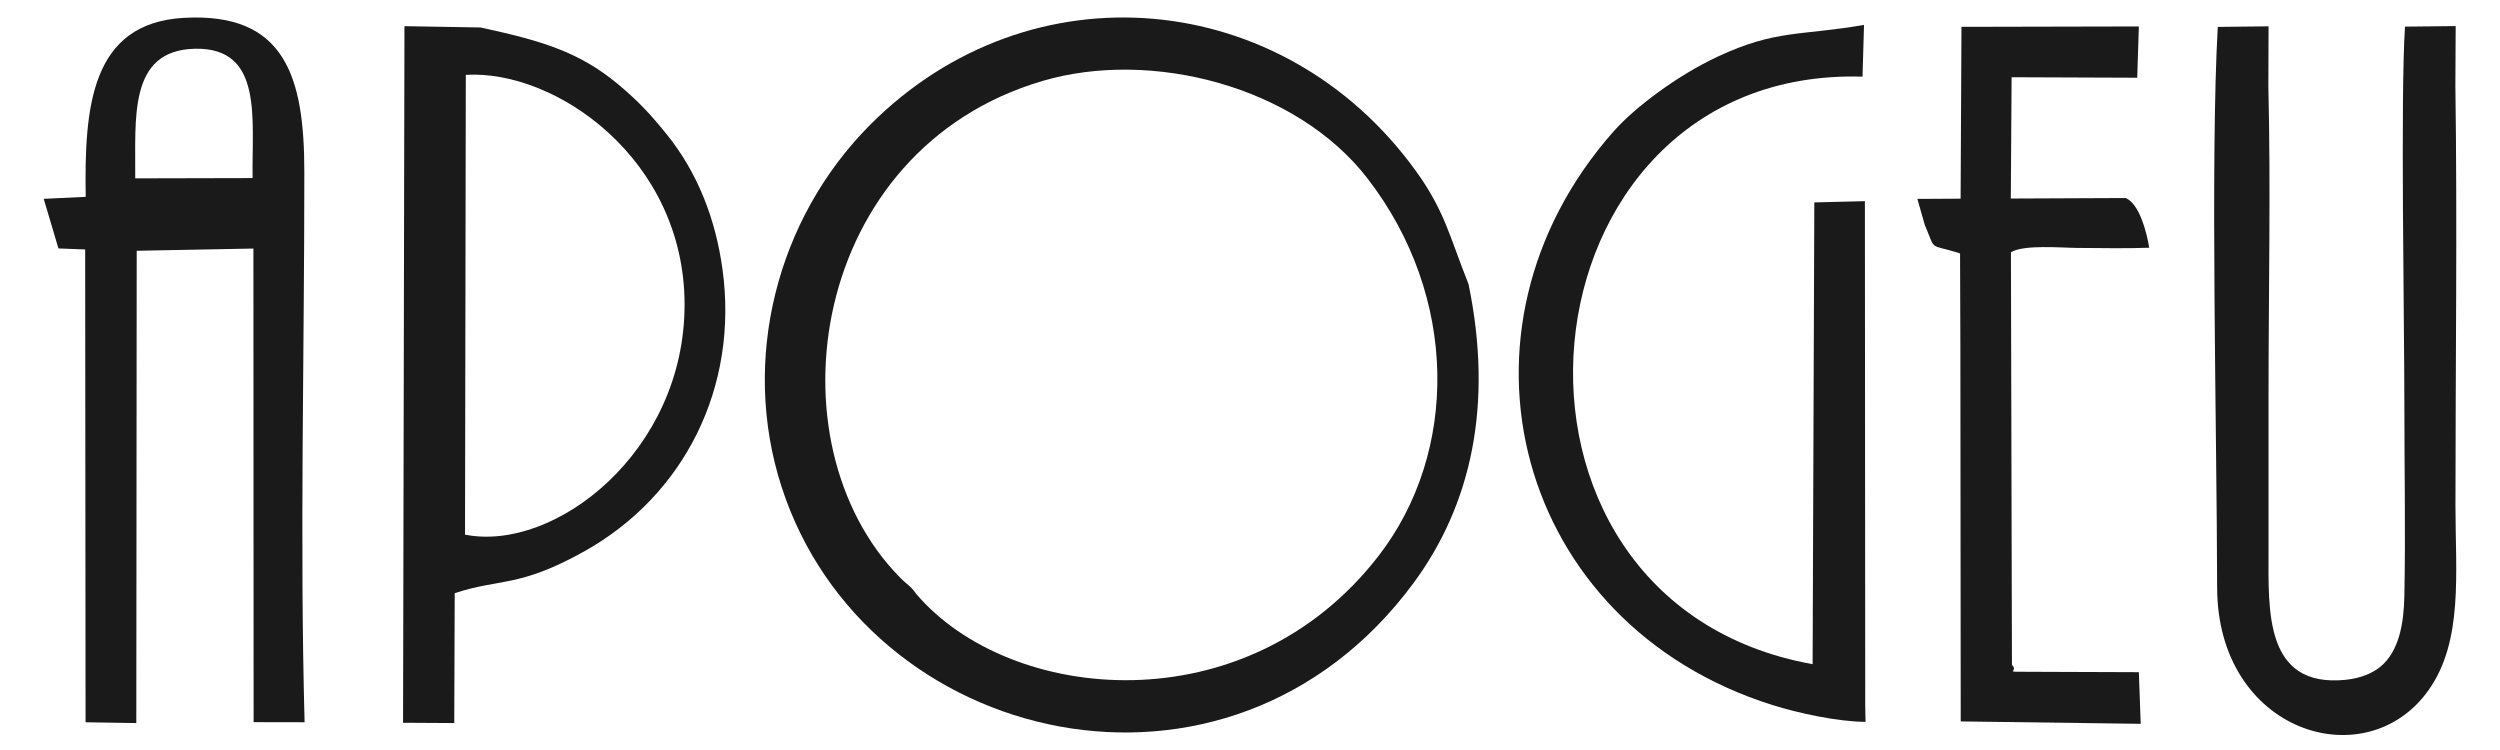 <?xml version="1.0" encoding="UTF-8"?>
<!DOCTYPE svg PUBLIC "-//W3C//DTD SVG 1.1//EN" "http://www.w3.org/Graphics/SVG/1.1/DTD/svg11.dtd">
<!-- Creator: CorelDRAW 2021 (64 Bit) -->
<svg xmlns="http://www.w3.org/2000/svg" xml:space="preserve" width="84.667mm" height="25.4mm" version="1.1" style="shape-rendering:geometricPrecision; text-rendering:geometricPrecision; image-rendering:optimizeQuality; fill-rule:evenodd; clip-rule:evenodd"
viewBox="0 0 8466.66 2539.98"
 xmlns:xlink="http://www.w3.org/1999/xlink"
 xmlns:xodm="http://www.corel.com/coreldraw/odm/2003">
 <defs>
  <style type="text/css">
   <![CDATA[
    .fil0 {fill:#1A1A1A}
   ]]>
  </style>
 </defs>
 <g id="Camada_x0020_1">
  <g id="_1412447512384">
   <path class="fil0" d="M2646.49 1647.34c284.5,883.65 1514.18,1175.19 2140.44,327.49 196.23,-265.61 270.92,-605.04 186.44,-1012.83 -64.24,-160.54 -79.86,-247.31 -179.89,-385.24 -447.91,-617.68 -1303.97,-699.56 -1847.62,-153.01 -315.58,317.33 -437.43,794.57 -299.37,1223.59zm884.09 -1373.18c-789.31,232.55 -931.41,1223.73 -483.88,1680.34 29.87,30.48 34.13,25.93 56.49,57.12 316.66,371.41 1118.33,449.85 1566.14,-129.78 269.78,-349.19 272.13,-876.17 -38.52,-1278.15 -240.85,-311.61 -731.36,-438.2 -1100.23,-329.53z"/>
   <path class="fil0" d="M2256.15 452.66c-55.16,-68.06 -96.49,-111.88 -163.33,-167.65 -133.22,-111.12 -263.2,-147.96 -465.49,-191.97l-257.59 -4.42 -4.71 2359.14 173.37 1.01 1.58 -439.8c151.98,-50.77 215.82,-17.59 437,-140.7 342.34,-190.54 524.65,-558.91 469.88,-956.33 -23.23,-168.35 -82.93,-326.3 -190.71,-459.28zm-681.28 1358c303.92,60.43 744.35,-281.39 743.55,-780.27 -0.79,-492.67 -437.43,-795.03 -740.88,-776.88l-2.67 1557.15z"/>
   <path class="fil0" d="M290.28 666.61l-142.22 6.76 49.84 167.98 90.54 3.47 1.34 1601.26 171.86 2.72 1.35 -1599.5 395.23 -7.59 0.67 1603.95 172.65 0.32c-16.61,-616.28 -0.68,-1249.92 -0.86,-1863.21 -0.1,-321.12 -63.91,-541.74 -408.2,-522.33 -314.33,17.74 -337.23,301.76 -332.2,606.17zm167.72 -62.6l397.47 -0.92c-3.31,-199.21 37.62,-443.12 -195.43,-438.01 -227.01,4.97 -200.24,237.3 -202.04,438.93z"/>
   <path class="fil0" d="M8224.56 2337.5c118.43,-166.79 91.24,-396.84 91.24,-623.88 0,-472.79 6.49,-950.11 -0.26,-1422.31l1.01 -203 -171.58 1.86c-15.65,228.25 -2.2,993.79 -2.2,1278.69 0,214.89 4.27,434.06 0.04,648.4 -1.84,94.02 -17.68,187.57 -80.58,240.15 -26.65,22.27 -67.65,39.86 -118.92,44.93 -275.03,27.18 -260.63,-234.64 -260.56,-437.02 0.06,-174.69 0,-349.36 0,-524.05 0,-347.38 7.72,-703.72 -0.62,-1049.96l0.76 -202.17 -172.03 1.98c-25.62,455.02 -3.05,1364.49 -2.17,1898.68 0.81,491.2 504.02,646.07 715.87,347.7z"/>
   <path class="fil0" d="M6003.71 2388.01c86.82,27.2 219.47,56.1 314.25,56.72l-1.03 -51.12 -1.15 -1712.34 -171.29 4.25 -5.75 1563.86c-1189.41,-213.71 -1018.44,-2024.57 169.04,-1989.8l5.03 -175.29c-215.52,37.64 -297.21,14.99 -495.44,107.44 -134.85,62.9 -279.36,170.27 -353.27,253.93 -594.41,672.82 -332.92,1668.89 539.61,1942.35z"/>
   <path class="fil0" d="M6518.53 761.54c38.23,89.79 12.18,64.09 108.5,93.13 2.77,0.83 7.75,1.84 11.06,3.93l1.04 317.81 1.17 1266.79 609.59 8.14 -6.34 -174.87 -373.57 -1.34c-91.59,-0.61 -30.96,2.43 -56.21,-23.61l-3.44 -1397.17c43.51,-26.83 171.5,-14.99 225.14,-14.71 80.28,0.42 163.39,2.28 243.26,-0.62 -8.92,-53.99 -33.16,-148.22 -79.65,-168.35l-389.15 1.72 2.7 -410.79 425.4 1.68 5.55 -173.71 -600.77 1.33 -2.87 581.98 -146.44 0.73 25.03 87.93z"/>
  </g>
 </g>
</svg>

